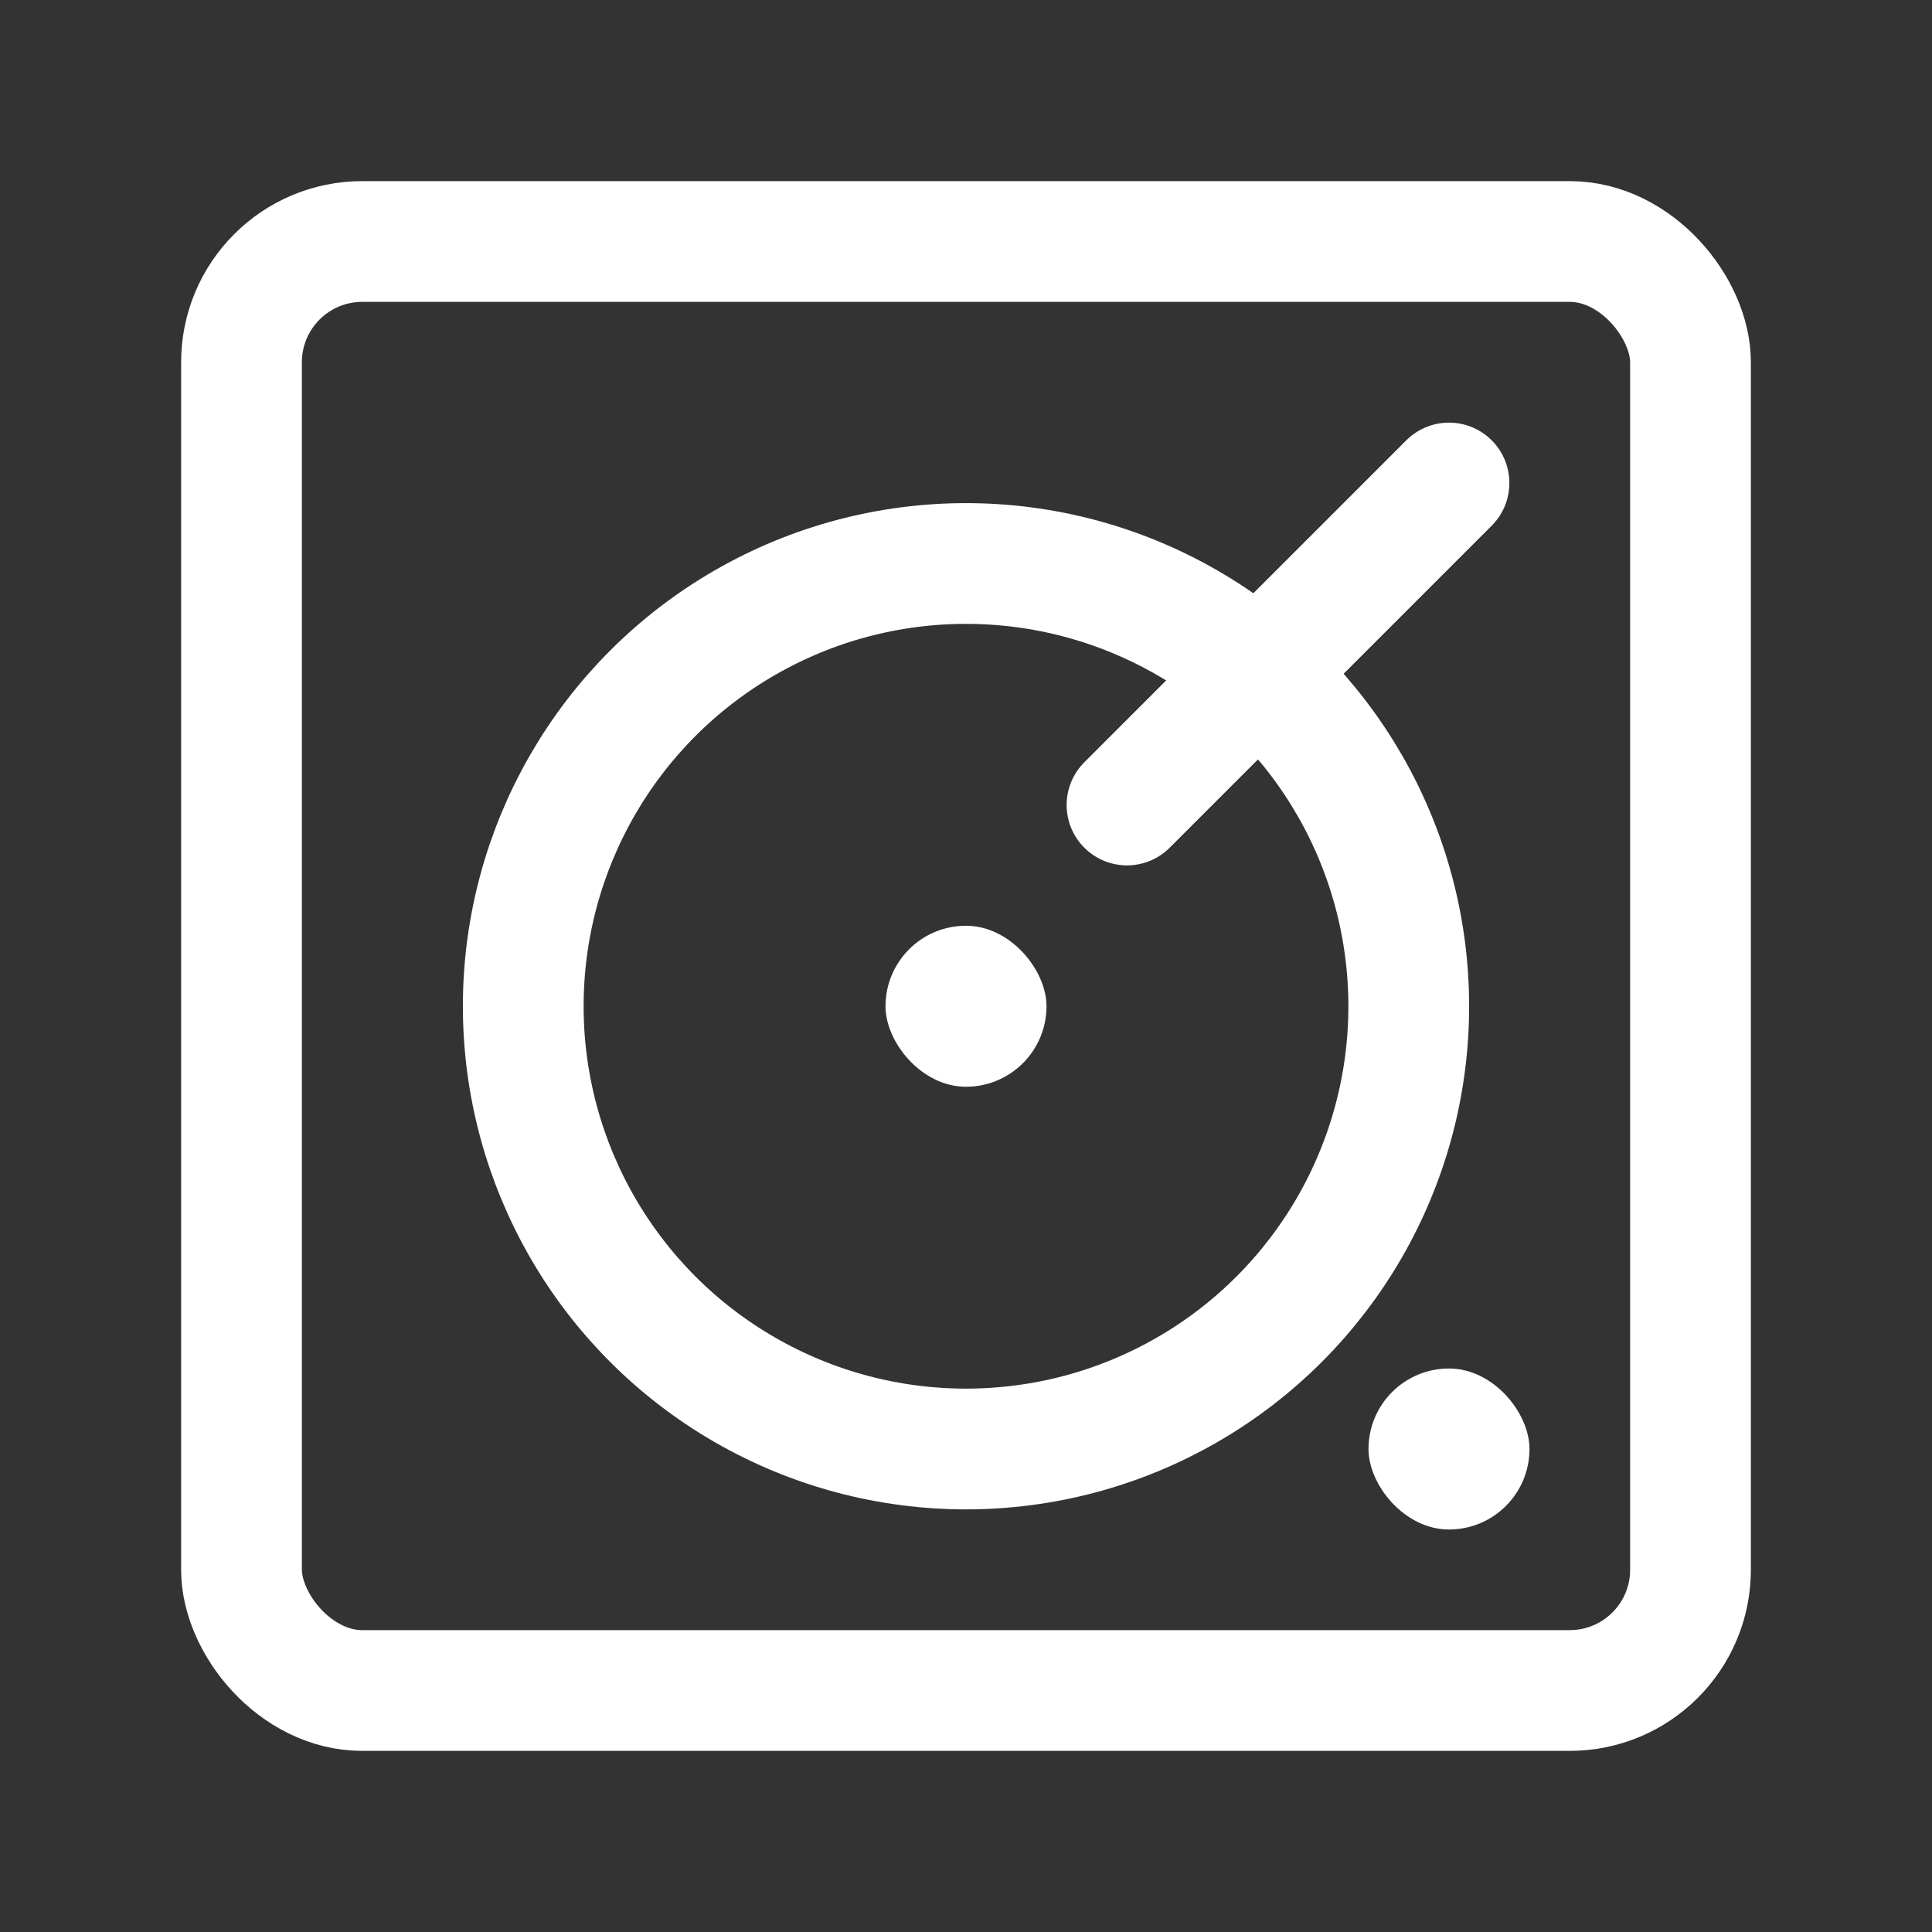 <?xml version="1.0" encoding="UTF-8"?><svg width="32" height="32" viewBox="0 0 48 48" fill="none" xmlns="http://www.w3.org/2000/svg"><rect x="0" y="0" width="48" height="48" fill="#333333" stroke="none"/><rect x="6" y="6" width="36" height="36" rx="3" stroke="#ffffff" stroke-width="3"/><circle cx="24" cy="25" r="11" fill="none" stroke="#ffffff" stroke-width="3"/><rect x="22" y="23" width="4" height="4" rx="2" fill="#ffffff"/><rect x="34" y="34" width="4" height="4" rx="2" fill="#ffffff"/><path d="M28 20L36 12" stroke="#ffffff" stroke-width="3" stroke-linecap="round" stroke-linejoin="round"/></svg>